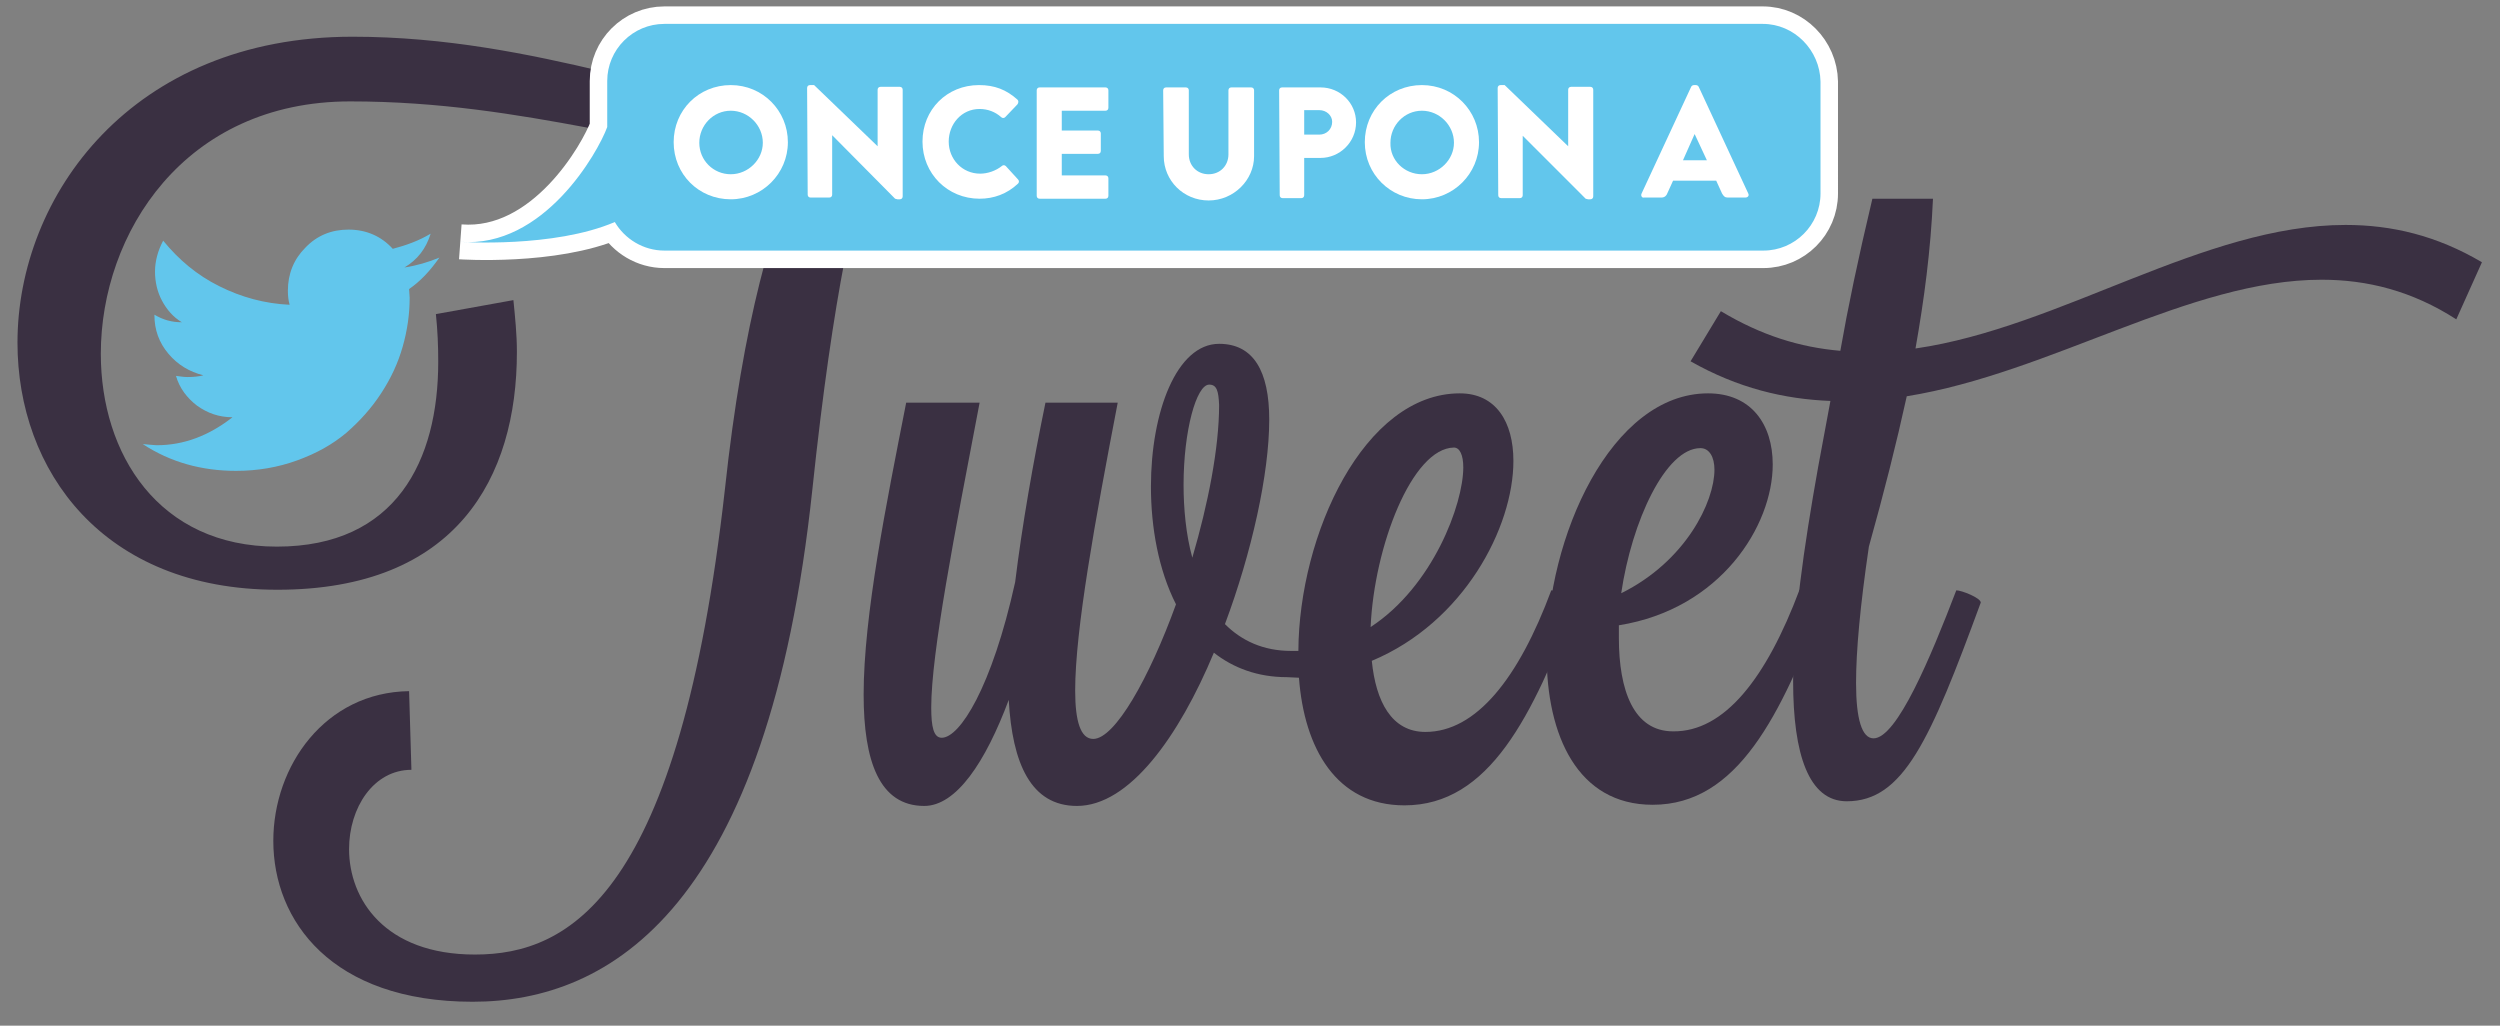<?xml version="1.0" encoding="utf-8"?>
<!-- Generator: Adobe Illustrator 19.1.0, SVG Export Plug-In . SVG Version: 6.00 Build 0)  -->
<svg version="1.1" id="Layer_1" xmlns="http://www.w3.org/2000/svg" xmlns:xlink="http://www.w3.org/1999/xlink" x="0px" y="0px"
	 viewBox="-91 309 429 176" enable-background="new -91 309 429 176" xml:space="preserve">
<rect x="-91" y="309" width="429" height="176" fill="#808080" stroke="none"/>
<g>
	<g>
		<path fill="#3A3042" d="M70.7,323.9c-2.5,4.2-5.9,7.4-11.6,9.5C56,342.1,52,358.9,48.4,393c-7.6,71.6-34.5,87.9-58.3,87.9
			c-24.2,0-34.2-13.9-34.2-27.6c0-12.9,8.9-25.5,23.3-25.7l0.4,13.5c-6.5,0-10.7,6.5-10.7,13.6c0,8.6,6.1,18.1,21.6,18.1
			c16.3,0,35.1-10.2,42.9-79.9c3.1-28.8,8.3-46.6,13.6-57.5h-3.2c-21.8,0-44-9-74.7-9c-28.5,0-42.8,22.7-42.8,43.3
			c0,17.2,9.9,33.1,30.2,33.1c20.5,0,27.7-14.8,27.7-31.7c0-2.7-0.1-5.3-0.4-8.2l13.3-2.4c0.3,3,0.6,5.9,0.6,8.9
			c0,21.6-10.4,40.8-41.1,40.8c-30,0-44.6-20.5-44.6-42.4c0-25.2,19.6-52.5,57.5-52.5c32,0,57.5,12,76.1,12c2.5,0,4.6-0.1,6.5-0.3
			c5.2-7,10.1-9,13.3-9.8L70.7,323.9z"/>
		<path fill="#3A3042" d="M129.8,425.2c-5,0-9.2-1.6-12.5-4.2c-6,14.4-14.5,26.3-23.5,26.3c-7.9,0-11.1-7.3-11.7-18.2
			c-4,10.7-9,18.2-14.5,18.2c-7.7,0-10.4-7.7-10.4-19.1c0-13.6,3.9-32.8,7.3-50.1h12.6c-4.3,22.5-8.3,43-8.3,52.3
			c0,3.3,0.4,5.2,1.8,5.2c3.1,0,8.6-8.6,12.6-26.7c1.2-9.8,3.1-20.6,5.2-30.8h12.4c-3.9,20.3-7.3,39-7.3,49.4c0,5.2,0.9,8.3,3.1,8.3
			c3.7,0,9.6-10.4,14.2-23.1c-3-5.9-4.3-13.2-4.3-20.2c0-12.8,4.4-24.5,11.7-24.5c5.9,0,8.6,4.7,8.6,13c0,9.3-3,22.8-7.6,35.1
			c2.8,2.8,6.5,4.6,11.4,4.6h1.2c0.1-20,11.3-44.2,27.7-44.2c6.2,0,9.2,4.9,9.2,11.6c0,11.4-8.5,27.7-24.3,34.3
			c0.7,7,3.4,12.2,9.2,12.2c8.7,0,16-9.2,21.6-24.3c0.9,0,4.2,1.2,4.2,2.1c-7.4,19.4-14.8,34.8-29.4,34.8
			c-11.7,0-17.2-9.8-18.1-21.9L129.8,425.2L129.8,425.2z M116.5,375c-2.2,0-4.4,7.9-4.4,17.2c0,4,0.4,8.5,1.5,12.5
			c2.7-9.2,4.6-18.8,4.6-26.2C118.1,376.1,117.8,375,116.5,375z M144.2,416.6c10.7-7,15.9-21.1,15.9-27.4c0-2.1-0.6-3.4-1.6-3.4
			C151.3,385.9,144.8,402.8,144.2,416.6z"/>
		<path fill="#3A3042" d="M217.8,410.2c0.9,0,4.2,1.2,4.2,2.1c-7.4,19.4-14.8,34.8-29.4,34.8c-12.9,0-18.2-11.9-18.2-25.8
			c0-20.2,11.1-44.8,27.7-44.8c7.4,0,11.1,5.3,11.1,12.2c0,10.5-8.9,24.8-26.4,27.6c0,0.7,0,1.5,0,2.2c0,8.9,2.5,16,9.3,16
			C204.9,434.6,212.1,425.4,217.8,410.2z M187.2,410.8c11.1-5.5,16-15.7,16-21.2c0-2.2-0.9-3.7-2.4-3.7
			C194.8,385.9,189,398.5,187.2,410.8z"/>
		<path fill="#3A3042" d="M240.7,343.1c-0.4,8.9-1.5,17.2-3,25.7c24.9-3.6,49.4-21.2,73.8-21.2c7.9,0,15.6,1.8,23.4,6.4l-4.4,9.8
			c-7.6-4.9-15.3-6.8-23.1-6.8c-22.7,0-46.4,16-71.2,20c-1.8,8.2-3.9,16.5-6.5,25.8c-1.5,10.2-2.2,17.9-2.2,23.4c0,6.2,1,9.5,3,9.5
			c4,0,9.8-13.9,14.2-25.4c0.9,0,4.2,1.3,4.2,2.1c-8.7,23.7-13.3,34.1-23,34.1c-6.5,0-9.2-8-9.2-20.6c0-10.1,1.8-22.8,4.3-36.8
			l2.1-11.3c-7.9-0.3-15.9-2.2-24-6.8l5.2-8.6c7,4.2,13.6,6.2,20.5,6.8c1.3-7.4,3-15.6,5.5-26.1H240.7z"/>
	</g>
	<path fill="#62C6EC" d="M-20.8,358.6c1.9-1.3,3.6-3.1,5.2-5.4c-1.9,0.8-4,1.4-6,1.7c2.2-1.3,3.7-3.2,4.5-5.8c-2,1.2-4.2,2-6.5,2.6
		c-2-2.2-4.6-3.3-7.6-3.3c-2.9,0-5.4,1-7.4,3.1c-2,2-3,4.5-3,7.4c0,0.9,0.1,1.7,0.3,2.4c-4.3-0.2-8.3-1.3-12.1-3.2
		c-3.8-1.9-6.9-4.5-9.6-7.8c-0.9,1.7-1.4,3.5-1.4,5.3s0.4,3.5,1.2,5s1.9,2.8,3.4,3.7c-1.7,0-3.2-0.4-4.7-1.3v0.1
		c0,2.5,0.8,4.7,2.4,6.6s3.6,3.1,6,3.7c-0.7,0.2-1.7,0.3-2.7,0.3c-0.6,0-1.3-0.1-2-0.2c0.6,2.1,1.9,3.8,3.6,5.1c1.8,1.3,3.8,2,6.1,2
		c-4.1,3.2-8.4,4.8-13,4.8c-0.4,0-1.2-0.1-2.4-0.2c4.7,3.1,10.1,4.6,16,4.6c3.7,0,7.2-0.6,10.5-1.8c3.3-1.2,6-2.7,8.4-4.7
		c2.3-2,4.3-4.2,6-6.8c1.7-2.6,2.9-5.2,3.7-8s1.2-5.6,1.2-8.4L-20.8,358.6L-20.8,358.6z"/>
	<path fill="none" stroke="#FFFFFF" stroke-width="6" stroke-miterlimit="10" d="M211.5,313.1H23c-5.4,0-9.8,4.4-9.8,9.8v7.9
		c-1.6,4.4-10.9,20.8-25.2,19.7c0,0,16,1.1,26.5-3.4c1.7,2.9,4.9,4.9,8.5,4.9h188.6c5.4,0,9.8-4.4,9.8-9.8V323
		C221.3,317.6,216.9,313.1,211.5,313.1z"/>
	<path fill="#62C6EC" d="M211.5,313.1H23c-5.4,0-9.8,4.4-9.8,9.8v7.9c-1.6,4.4-10.9,20.8-25.2,19.7c0,0,16,1.1,26.5-3.4
		c1.7,2.9,4.9,4.9,8.5,4.9h188.6c5.4,0,9.8-4.4,9.8-9.8V323C221.3,317.6,216.9,313.1,211.5,313.1z"/>
	<g>
		<path fill="#FFFFFF" d="M34.4,323.6c5.5,0,9.8,4.4,9.8,9.8s-4.4,9.8-9.8,9.8c-5.5,0-9.8-4.3-9.8-9.8S28.9,323.6,34.4,323.6z
			 M34.4,338.9c3,0,5.5-2.5,5.5-5.4c0-3-2.5-5.5-5.5-5.5s-5.4,2.5-5.4,5.5C29,336.5,31.4,338.9,34.4,338.9z"/>
		<path fill="#FFFFFF" d="M47.5,324.1c0-0.3,0.2-0.5,0.5-0.5h0.7l10.9,10.5l0,0v-9.7c0-0.3,0.2-0.5,0.5-0.5h3.3
			c0.3,0,0.5,0.2,0.5,0.5v18.3c0,0.3-0.2,0.5-0.5,0.5H63c-0.1,0-0.3-0.1-0.4-0.1l-10.8-10.9l0,0v10.2c0,0.3-0.2,0.5-0.5,0.5h-3.2
			c-0.3,0-0.5-0.2-0.5-0.5L47.5,324.1z"/>
		<path fill="#FFFFFF" d="M77,323.6c2.7,0,4.7,0.8,6.6,2.5c0.2,0.2,0.2,0.5,0,0.8l-2.1,2.2c-0.2,0.2-0.5,0.2-0.7,0
			c-1-0.9-2.3-1.4-3.7-1.4c-3.1,0-5.3,2.6-5.3,5.6s2.3,5.5,5.4,5.5c1.3,0,2.7-0.5,3.7-1.3c0.2-0.2,0.5-0.2,0.7,0l2.1,2.3
			c0.2,0.2,0.2,0.5,0,0.7c-1.9,1.8-4.2,2.6-6.6,2.6c-5.5,0-9.8-4.3-9.8-9.8S71.5,323.6,77,323.6z"/>
		<path fill="#FFFFFF" d="M86.9,324.5c0-0.3,0.2-0.5,0.5-0.5h11.3c0.3,0,0.5,0.2,0.5,0.5v3c0,0.3-0.2,0.5-0.5,0.5h-7.5v3.4h6.2
			c0.3,0,0.5,0.2,0.5,0.5v3c0,0.3-0.2,0.5-0.5,0.5h-6.2v3.7h7.5c0.3,0,0.5,0.2,0.5,0.5v3c0,0.3-0.2,0.5-0.5,0.5H87.4
			c-0.3,0-0.5-0.2-0.5-0.5V324.5z"/>
		<path fill="#FFFFFF" d="M108.6,324.5c0-0.3,0.2-0.5,0.5-0.5h3.4c0.3,0,0.5,0.2,0.5,0.5v11c0,1.9,1.4,3.4,3.4,3.4s3.4-1.5,3.4-3.4
			v-11c0-0.3,0.2-0.5,0.5-0.5h3.4c0.3,0,0.5,0.2,0.5,0.5v11.3c0,4.1-3.5,7.6-7.8,7.6s-7.7-3.4-7.7-7.6L108.6,324.5L108.6,324.5z"/>
		<path fill="#FFFFFF" d="M128.5,324.5c0-0.3,0.2-0.5,0.5-0.5h6.6c3.4,0,6.1,2.7,6.1,6c0,3.4-2.8,6.1-6.1,6.1h-2.8v6.4
			c0,0.3-0.2,0.5-0.5,0.5h-3.2c-0.3,0-0.5-0.2-0.5-0.5L128.5,324.5L128.5,324.5z M135.4,332.1c1.2,0,2.2-0.9,2.2-2.2
			c0-1.1-1-2-2.2-2h-2.6v4.2H135.4z"/>
		<path fill="#FFFFFF" d="M153,323.6c5.5,0,9.8,4.4,9.8,9.8s-4.4,9.8-9.8,9.8s-9.8-4.3-9.8-9.8S147.5,323.6,153,323.6z M153,338.9
			c3,0,5.5-2.5,5.5-5.4c0-3-2.5-5.5-5.5-5.5s-5.4,2.5-5.4,5.5C147.5,336.5,150,338.9,153,338.9z"/>
		<path fill="#FFFFFF" d="M166,324.1c0-0.3,0.2-0.5,0.5-0.5h0.7l10.9,10.5l0,0v-9.7c0-0.3,0.2-0.5,0.5-0.5h3.3
			c0.3,0,0.5,0.2,0.5,0.5v18.3c0,0.3-0.2,0.5-0.5,0.5h-0.4c-0.1,0-0.3-0.1-0.4-0.1l-10.8-10.8l0,0v10.2c0,0.3-0.2,0.5-0.5,0.5h-3.2
			c-0.3,0-0.5-0.2-0.5-0.5L166,324.1z"/>
		<path fill="#FFFFFF" d="M190.7,342.2l8.5-18.3c0.1-0.2,0.3-0.3,0.5-0.3h0.3c0.2,0,0.4,0.1,0.5,0.3l8.5,18.3
			c0.2,0.4-0.1,0.7-0.5,0.7h-3c-0.5,0-0.7-0.2-1-0.7l-1-2.2h-7.4l-1,2.2c-0.1,0.3-0.4,0.7-1,0.7h-3
			C190.8,343,190.5,342.6,190.7,342.2z M201.9,336.5l-2.1-4.5l0,0l-2,4.5H201.9z"/>
	</g>
</g>
</svg>
